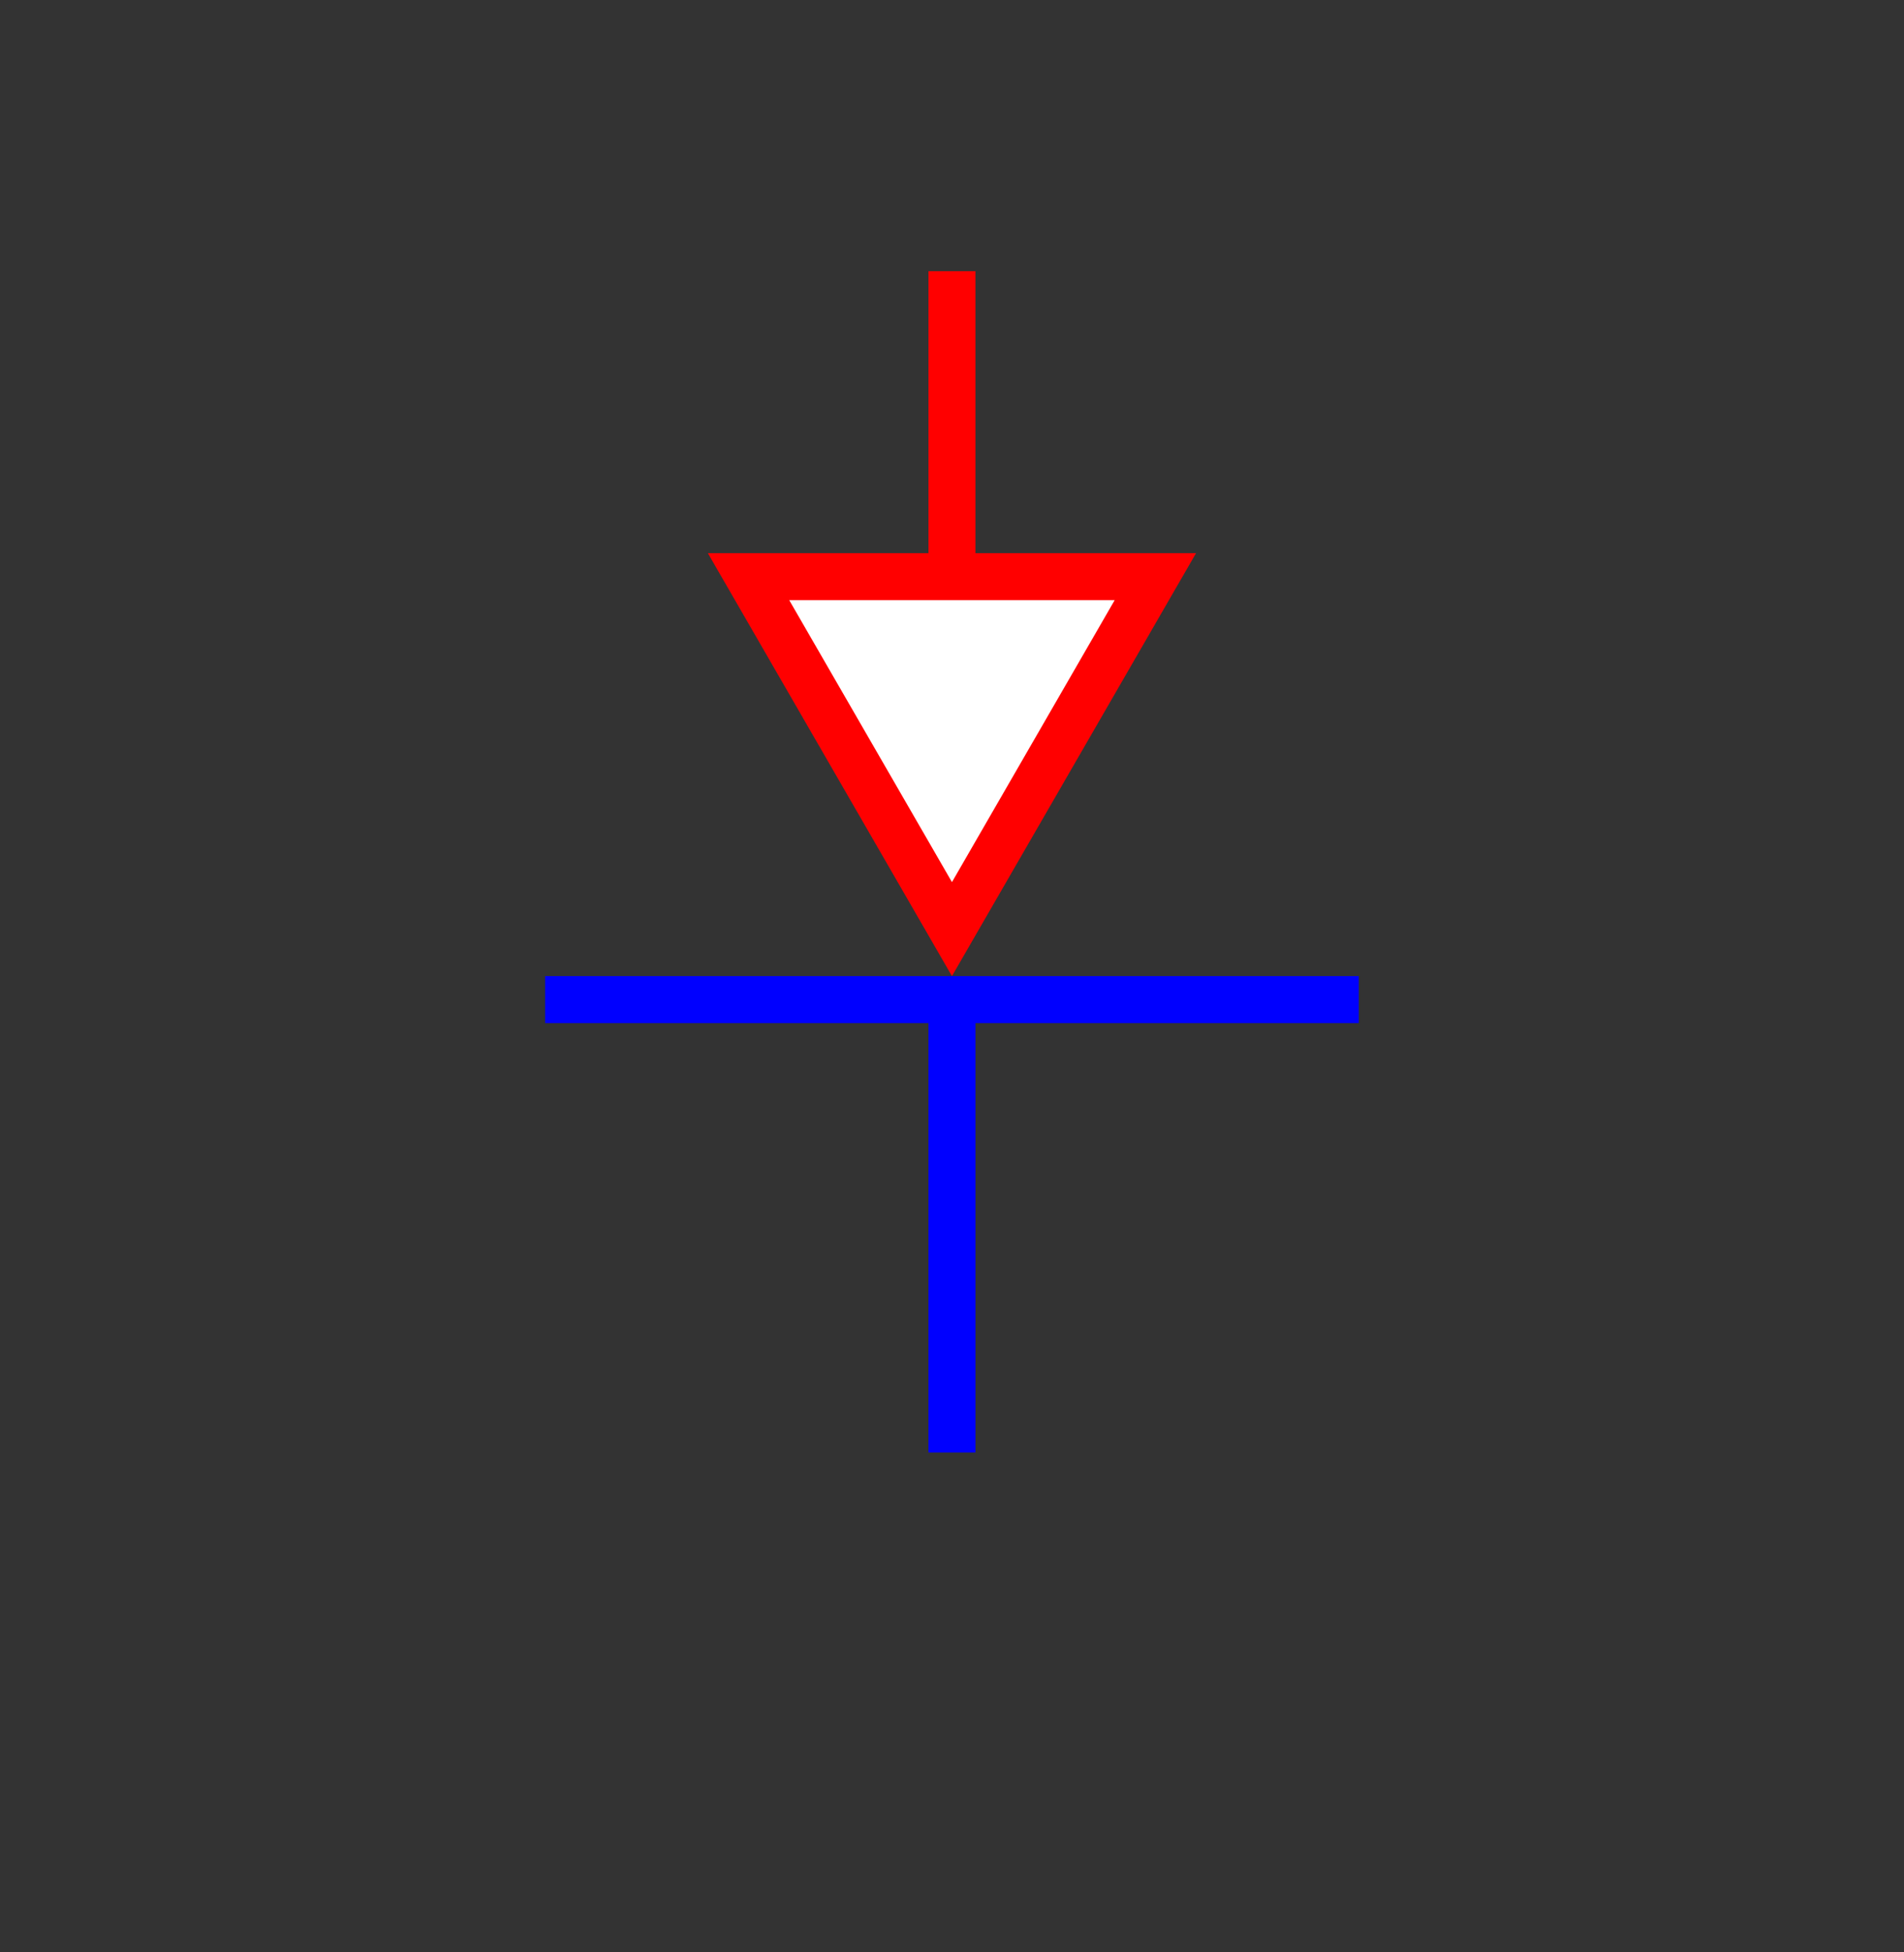 <?xml version="1.0" encoding="UTF-8" standalone="no"?>
<svg
   xmlns:dc="http://purl.org/dc/elements/1.1/"
   xmlns:cc="http://creativecommons.org/ns#"
   xmlns:rdf="http://www.w3.org/1999/02/22-rdf-syntax-ns#"
   xmlns:svg="http://www.w3.org/2000/svg"
   xmlns="http://www.w3.org/2000/svg"
   xmlns:sodipodi="http://sodipodi.sourceforge.net/DTD/sodipodi-0.dtd"
   xmlns:inkscape="http://www.inkscape.org/namespaces/inkscape"
   width="20.265mm"
   height="20.769mm"
   viewBox="0 0 20.265 20.769"
   version="1.1"
   id="svg874"
   sodipodi:docname="rectiligne_2D_bout.svg"
   inkscape:version="1.0 (9f2f71dc58, 2020-08-02)">
  <rect x="0" y="0" width="20.265" height="20.769" fill="#333333" stroke="none"/>
  <defs
     id="defs868" />
  <sodipodi:namedview
     id="base"
     pagecolor="#ffffff"
     bordercolor="#666666"
     borderopacity="1.0"
     inkscape:pageopacity="0.0"
     inkscape:pageshadow="2"
     inkscape:zoom="3.959798"
     inkscape:cx="166.85112"
     inkscape:cy="104.49874"
     inkscape:document-units="mm"
     inkscape:current-layer="layer1"
     inkscape:document-rotation="0"
     showgrid="false"
     inkscape:window-width="1853"
     inkscape:window-height="1025"
     inkscape:window-x="67"
     inkscape:window-y="27"
     inkscape:window-maximized="1"
     inkscape:snap-object-midpoints="true"
     inkscape:snap-page="true"
     fit-margin-top="0"
     fit-margin-left="0"
     fit-margin-right="0"
     fit-margin-bottom="0" />
  <g
     inkscape:label="Calque 1"
     inkscape:groupmode="layer"
     id="layer1"
     transform="translate(10.132,10.385)" />
  <g
     credits="Auteur : Raphaël ALLAIS - Éduscol-STI"
     id="g2371"
     transform="translate(10.132,10.385)">
    <g
       transform="rotate(-90)"
       id="g2363">
      <path
         d="M 0.5,0 4.25,-2.165 V 2.165 Z"
         stroke="#ff0000"
         stroke-width="0.5"
         style="fill:#ffffff"
         id="path2359" />
      <path
         d="M 4.25,0 H 7.5"
         stroke="#ff0000"
         stroke-width="0.5"
         id="path2361" />
    </g>
    <g
       transform="rotate(-90)"
       id="g2369">
      <path
         d="M -0.25,4.33 V -4.33"
         stroke="#0000ff"
         stroke-width="0.5"
         id="path2365" />
      <path
         d="M -5.068,0 H -0.25"
         stroke="#0000ff"
         stroke-width="0.5"
         id="path2367" />
    </g>
  </g>
</svg>
